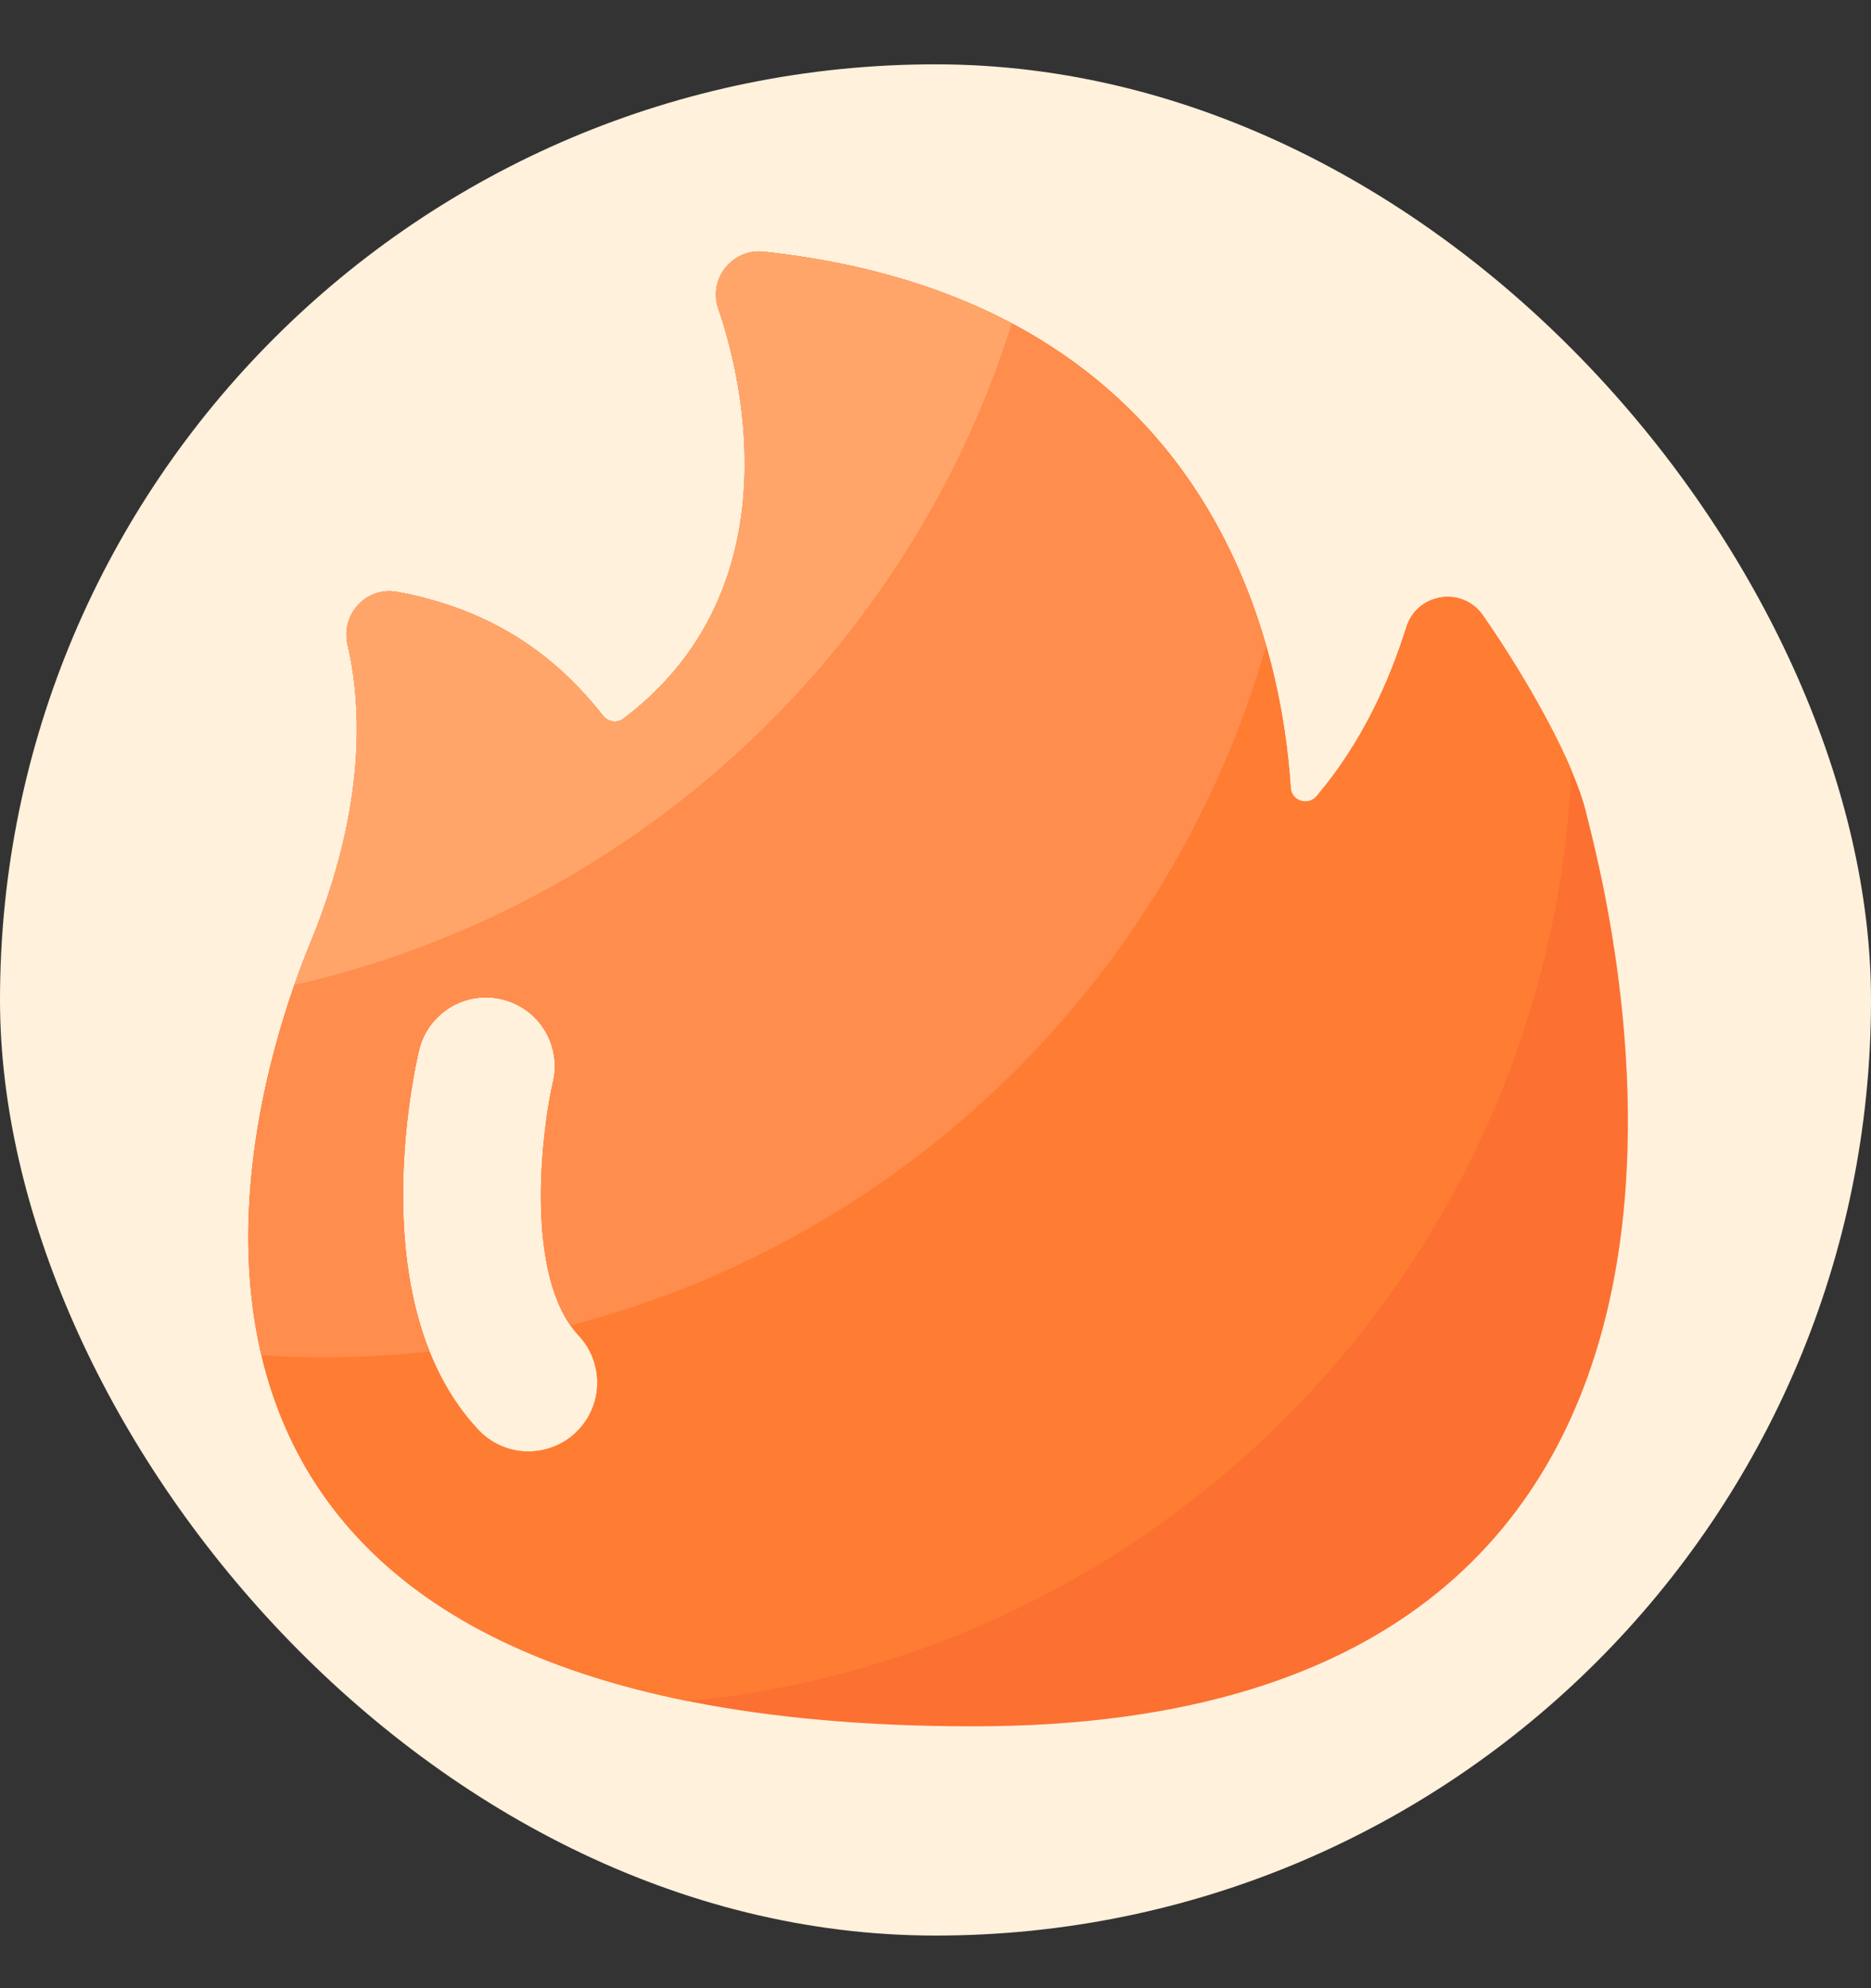 <svg width="16" height="17" viewBox="0 0 16 17" fill="none" xmlns="http://www.w3.org/2000/svg">
<rect x="0" y="0" width="16" height="17" fill="#333333" stroke="none"/>
<g clip-path="url(#clip0_5974_959)">
<path d="M-12 8.55C-12 11.177 -11.483 13.777 -10.478 16.204C-9.473 18.631 -7.999 20.835 -6.142 22.692C-4.285 24.55 -2.08 26.023 0.346 27.028C2.773 28.033 5.374 28.55 8 28.55C10.626 28.55 13.227 28.033 15.654 27.028C18.08 26.023 20.285 24.55 22.142 22.692C23.999 20.835 25.473 18.631 26.478 16.204C27.483 13.777 28 11.177 28 8.55C28 5.924 27.483 3.323 26.478 0.897C25.473 -1.53 23.999 -3.735 22.142 -5.592C20.285 -7.449 18.08 -8.922 15.654 -9.927C13.227 -10.932 10.626 -11.45 8 -11.45C5.374 -11.45 2.773 -10.932 0.346 -9.927C-2.08 -8.922 -4.285 -7.449 -6.142 -5.592C-7.999 -3.735 -9.473 -1.53 -10.478 0.897C-11.483 3.323 -12 5.924 -12 8.55Z" fill="#FFF1DC"/>
<path d="M13.564 6.949C13.463 6.53 13.079 5.834 12.681 5.261C12.505 5.009 12.117 5.07 12.026 5.364C11.883 5.818 11.655 6.339 11.259 6.808C11.186 6.893 11.045 6.849 11.038 6.737C10.962 5.576 10.412 2.574 6.532 2.152C6.265 2.124 6.056 2.383 6.143 2.638C6.436 3.494 6.67 5.138 5.33 6.146C5.276 6.187 5.2 6.173 5.157 6.12C4.71 5.551 4.153 5.202 3.398 5.061C3.135 5.012 2.913 5.252 2.973 5.513C3.091 6.018 3.14 6.878 2.659 8.05C1.852 10.015 0.922 14.761 8.325 14.761C15.728 14.761 13.706 7.537 13.564 6.949ZM4.921 12.252C4.865 12.305 4.799 12.346 4.726 12.373C4.654 12.4 4.577 12.413 4.499 12.411C4.422 12.408 4.346 12.39 4.275 12.358C4.205 12.326 4.141 12.28 4.089 12.224C3.103 11.169 3.532 9.202 3.583 8.981C3.658 8.665 3.975 8.468 4.292 8.544C4.367 8.561 4.438 8.594 4.501 8.639C4.563 8.684 4.616 8.741 4.657 8.807C4.698 8.872 4.725 8.945 4.737 9.022C4.75 9.098 4.747 9.176 4.729 9.251C4.636 9.653 4.476 10.912 4.948 11.419C5.171 11.657 5.159 12.03 4.921 12.252Z" fill="#FC7032"/>
<path d="M13.439 6.587C13.269 6.188 12.978 5.689 12.681 5.261C12.505 5.009 12.117 5.07 12.026 5.364C11.883 5.818 11.655 6.339 11.259 6.808C11.186 6.893 11.045 6.849 11.038 6.737C10.962 5.576 10.412 2.574 6.532 2.152C6.265 2.124 6.056 2.383 6.143 2.638C6.436 3.494 6.67 5.138 5.33 6.146C5.276 6.187 5.2 6.173 5.157 6.12C4.71 5.551 4.153 5.202 3.398 5.061C3.135 5.012 2.913 5.252 2.973 5.513C3.091 6.018 3.14 6.878 2.659 8.05C1.955 9.765 1.158 13.598 5.887 14.546C10.003 14.139 13.245 10.761 13.439 6.587ZM4.921 12.252C4.865 12.305 4.799 12.346 4.726 12.373C4.654 12.4 4.577 12.413 4.499 12.411C4.422 12.408 4.346 12.39 4.275 12.358C4.205 12.326 4.141 12.28 4.089 12.224C3.103 11.169 3.532 9.202 3.583 8.981C3.658 8.665 3.975 8.468 4.292 8.544C4.367 8.561 4.438 8.594 4.501 8.639C4.563 8.684 4.616 8.741 4.657 8.807C4.698 8.872 4.725 8.945 4.737 9.022C4.75 9.098 4.747 9.176 4.729 9.251C4.636 9.653 4.476 10.912 4.948 11.419C5.171 11.657 5.159 12.03 4.921 12.252Z" fill="#FF7C33"/>
<path d="M10.827 5.522C10.442 4.178 9.393 2.464 6.531 2.152C6.263 2.124 6.054 2.383 6.142 2.638C6.434 3.494 6.669 5.138 5.329 6.146C5.274 6.187 5.199 6.173 5.156 6.12C4.709 5.551 4.152 5.202 3.397 5.061C3.133 5.012 2.912 5.252 2.972 5.513C3.09 6.018 3.138 6.878 2.658 8.05C2.306 8.908 1.93 10.296 2.235 11.588C2.408 11.599 2.581 11.606 2.757 11.606C3.067 11.606 3.371 11.588 3.672 11.555C3.249 10.496 3.54 9.162 3.582 8.982C3.657 8.666 3.974 8.469 4.29 8.545C4.366 8.562 4.437 8.595 4.499 8.64C4.562 8.685 4.615 8.742 4.656 8.808C4.697 8.873 4.724 8.946 4.736 9.023C4.749 9.099 4.746 9.177 4.728 9.252C4.64 9.633 4.492 10.784 4.879 11.333C7.748 10.586 10.015 8.362 10.827 5.522Z" fill="#FF8D4D"/>
<path d="M6.531 2.152C6.263 2.124 6.054 2.383 6.142 2.638C6.434 3.494 6.669 5.138 5.329 6.146C5.274 6.187 5.199 6.173 5.156 6.12C4.709 5.551 4.152 5.202 3.397 5.061C3.133 5.012 2.912 5.252 2.972 5.513C3.09 6.018 3.138 6.878 2.658 8.05C2.608 8.173 2.561 8.297 2.517 8.422C5.428 7.759 7.764 5.585 8.652 2.766C8.089 2.467 7.393 2.246 6.531 2.152Z" fill="#FFA56A"/>
</g>
<defs>
<clipPath id="clip0_5974_959">
<rect y="0.55" width="16" height="16" rx="8" fill="white"/>
</clipPath>
</defs>
</svg>
